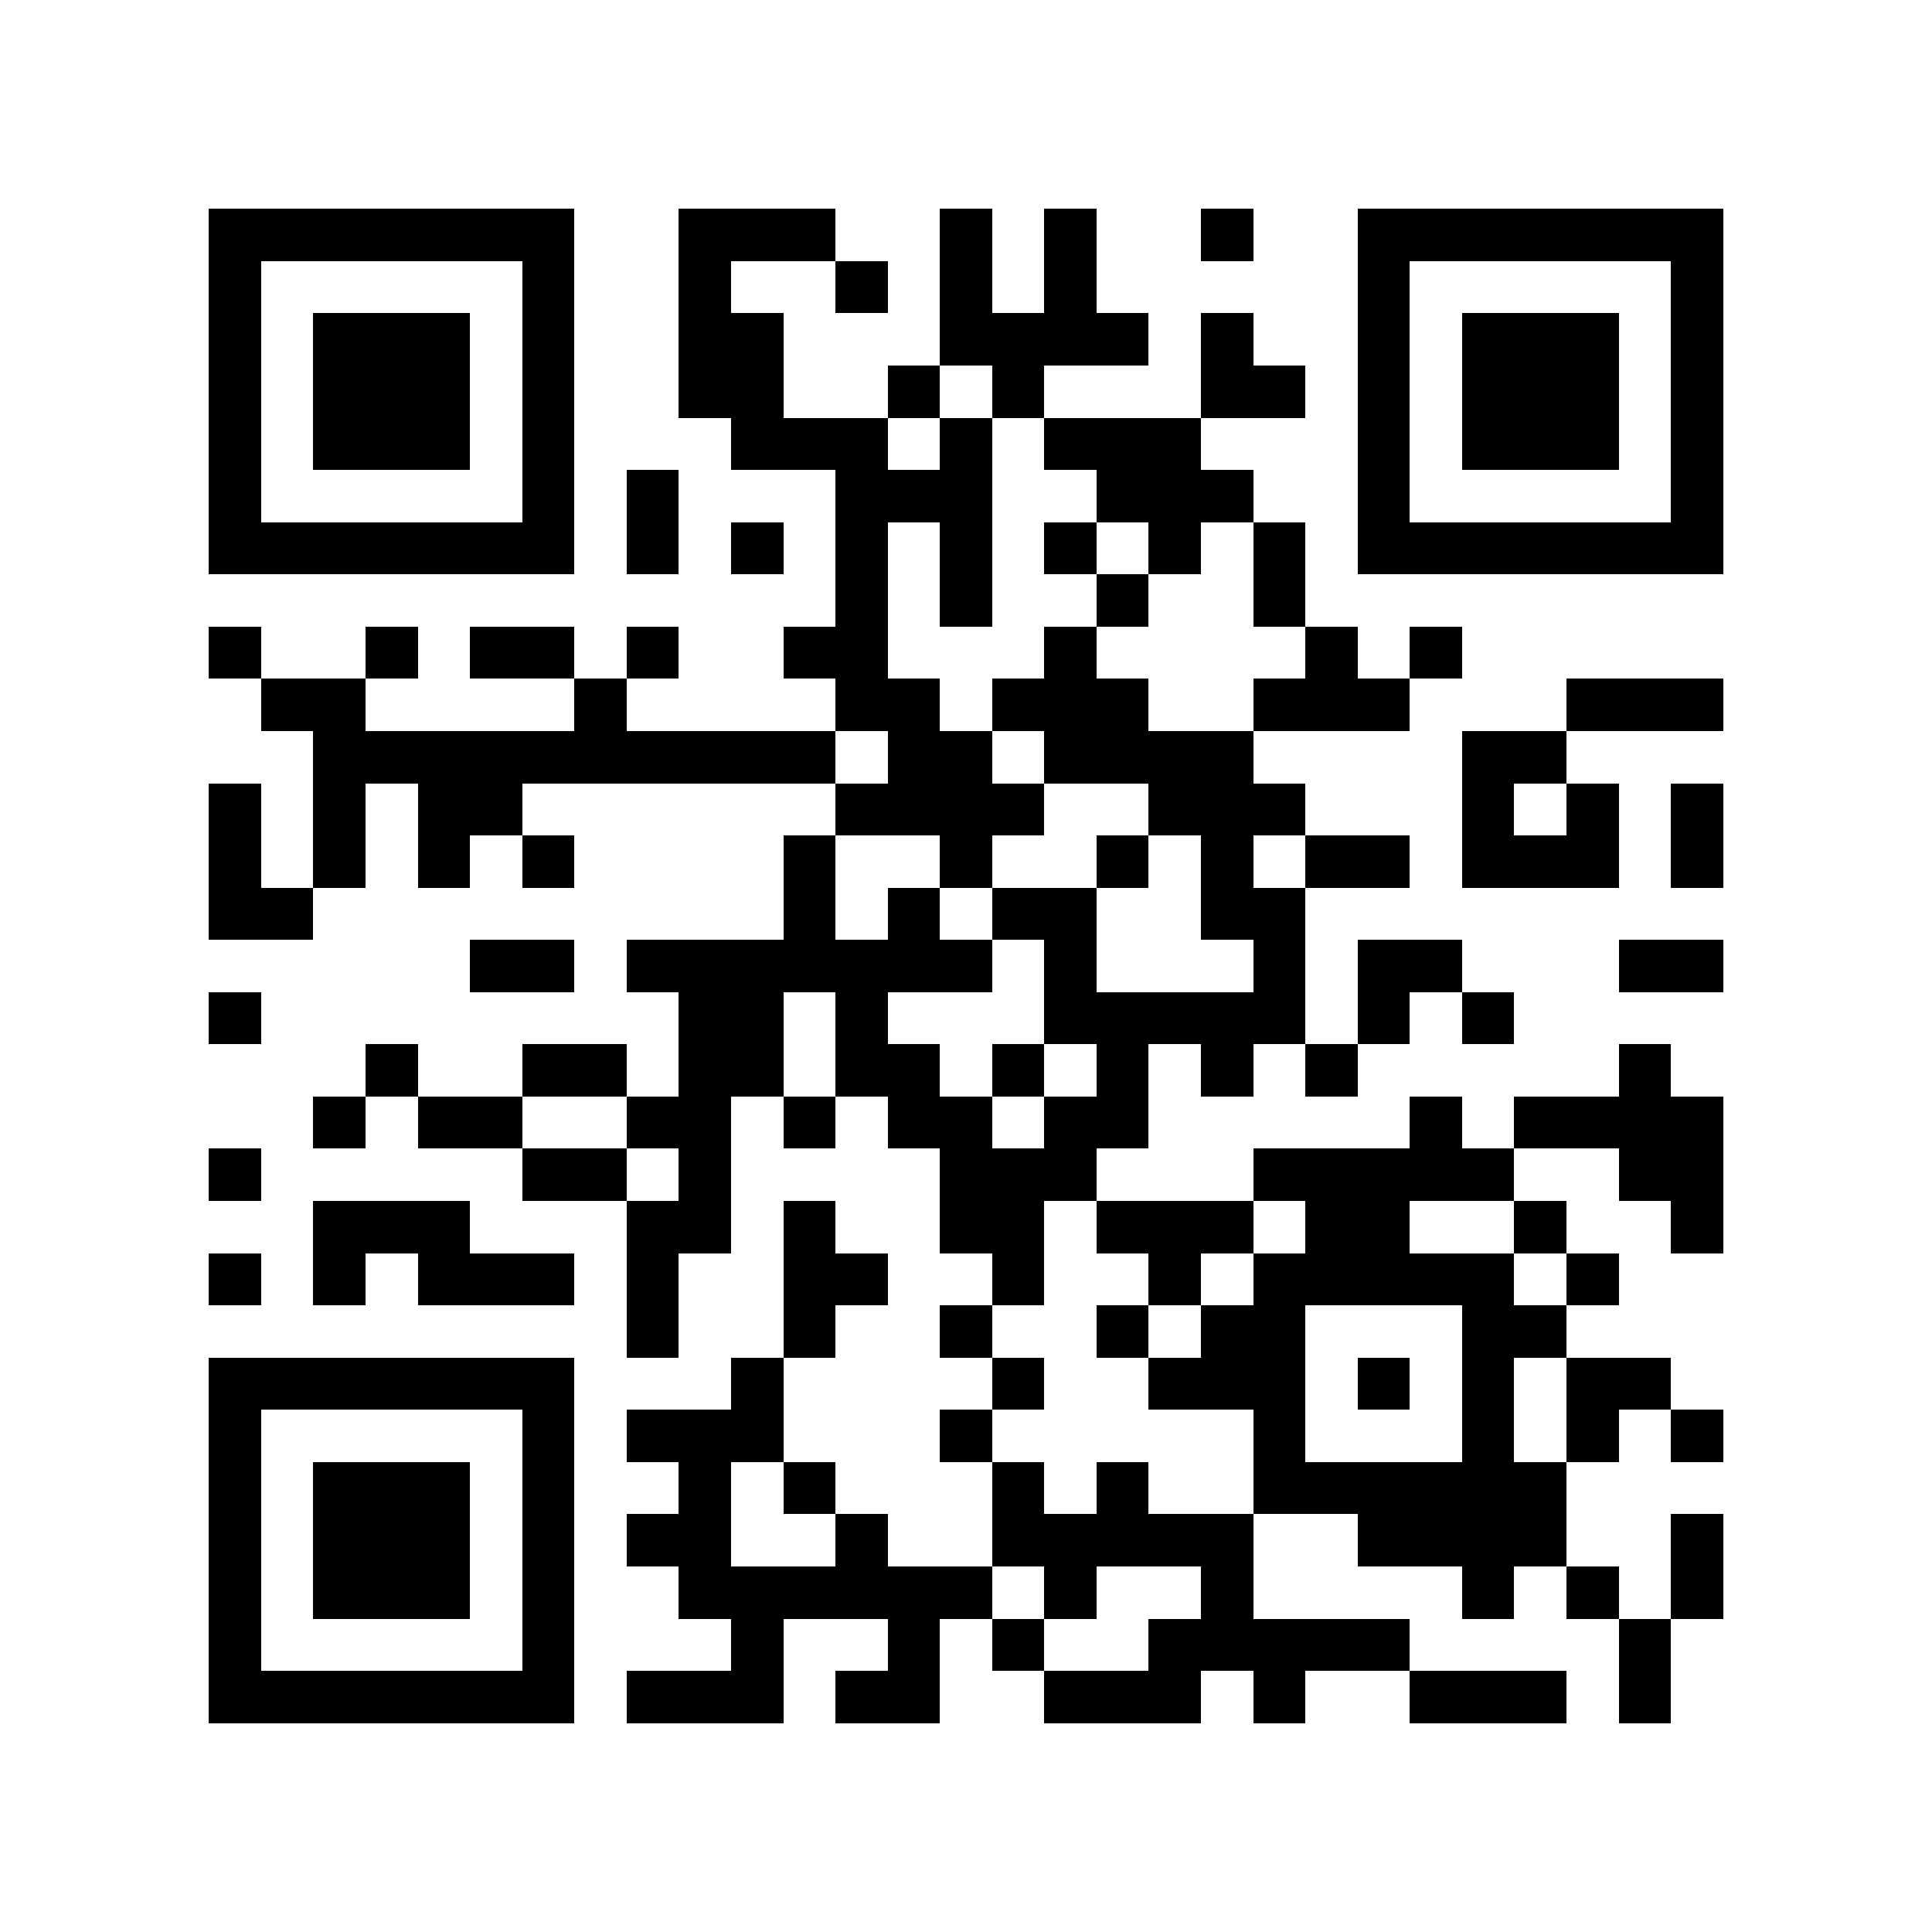 <?xml version="1.0" encoding="utf-8"?><!DOCTYPE svg PUBLIC "-//W3C//DTD SVG 1.1//EN" "http://www.w3.org/Graphics/SVG/1.1/DTD/svg11.dtd"><svg xmlns="http://www.w3.org/2000/svg" viewBox="0 0 37 37" shape-rendering="crispEdges"><path fill="#ffffff" d="M0 0h37v37H0z"/><path stroke="#000000" d="M4 4.5h7m2 0h3m2 0h1m1 0h1m2 0h1m2 0h7M4 5.5h1m5 0h1m2 0h1m2 0h1m1 0h1m1 0h1m5 0h1m5 0h1M4 6.5h1m1 0h3m1 0h1m2 0h2m3 0h4m1 0h1m2 0h1m1 0h3m1 0h1M4 7.5h1m1 0h3m1 0h1m2 0h2m2 0h1m1 0h1m3 0h2m1 0h1m1 0h3m1 0h1M4 8.5h1m1 0h3m1 0h1m3 0h3m1 0h1m1 0h3m3 0h1m1 0h3m1 0h1M4 9.5h1m5 0h1m1 0h1m3 0h3m2 0h3m2 0h1m5 0h1M4 10.5h7m1 0h1m1 0h1m1 0h1m1 0h1m1 0h1m1 0h1m1 0h1m1 0h7M16 11.5h1m1 0h1m2 0h1m2 0h1M4 12.5h1m2 0h1m1 0h2m1 0h1m2 0h2m3 0h1m4 0h1m1 0h1M5 13.5h2m4 0h1m4 0h2m1 0h3m2 0h3m3 0h3M6 14.5h10m1 0h2m1 0h4m4 0h2M4 15.5h1m1 0h1m1 0h2m6 0h4m2 0h3m3 0h1m1 0h1m1 0h1M4 16.5h1m1 0h1m1 0h1m1 0h1m4 0h1m2 0h1m2 0h1m1 0h1m1 0h2m1 0h3m1 0h1M4 17.5h2m9 0h1m1 0h1m1 0h2m2 0h2M9 18.5h2m1 0h7m1 0h1m3 0h1m1 0h2m3 0h2M4 19.5h1m8 0h2m1 0h1m3 0h5m1 0h1m1 0h1M7 20.5h1m2 0h2m1 0h2m1 0h2m1 0h1m1 0h1m1 0h1m1 0h1m5 0h1M6 21.5h1m1 0h2m2 0h2m1 0h1m1 0h2m1 0h2m5 0h1m1 0h4M4 22.5h1m5 0h2m1 0h1m4 0h3m3 0h5m2 0h2M6 23.5h3m3 0h2m1 0h1m2 0h2m1 0h3m1 0h2m2 0h1m2 0h1M4 24.5h1m1 0h1m1 0h3m1 0h1m2 0h2m2 0h1m2 0h1m1 0h5m1 0h1M12 25.5h1m2 0h1m2 0h1m2 0h1m1 0h2m3 0h2M4 26.5h7m3 0h1m4 0h1m2 0h3m1 0h1m1 0h1m1 0h2M4 27.5h1m5 0h1m1 0h3m3 0h1m5 0h1m3 0h1m1 0h1m1 0h1M4 28.5h1m1 0h3m1 0h1m2 0h1m1 0h1m3 0h1m1 0h1m2 0h6M4 29.5h1m1 0h3m1 0h1m1 0h2m2 0h1m2 0h5m2 0h4m2 0h1M4 30.5h1m1 0h3m1 0h1m2 0h6m1 0h1m2 0h1m4 0h1m1 0h1m1 0h1M4 31.5h1m5 0h1m3 0h1m2 0h1m1 0h1m2 0h5m4 0h1M4 32.5h7m1 0h3m1 0h2m2 0h3m1 0h1m2 0h3m1 0h1"/></svg>
